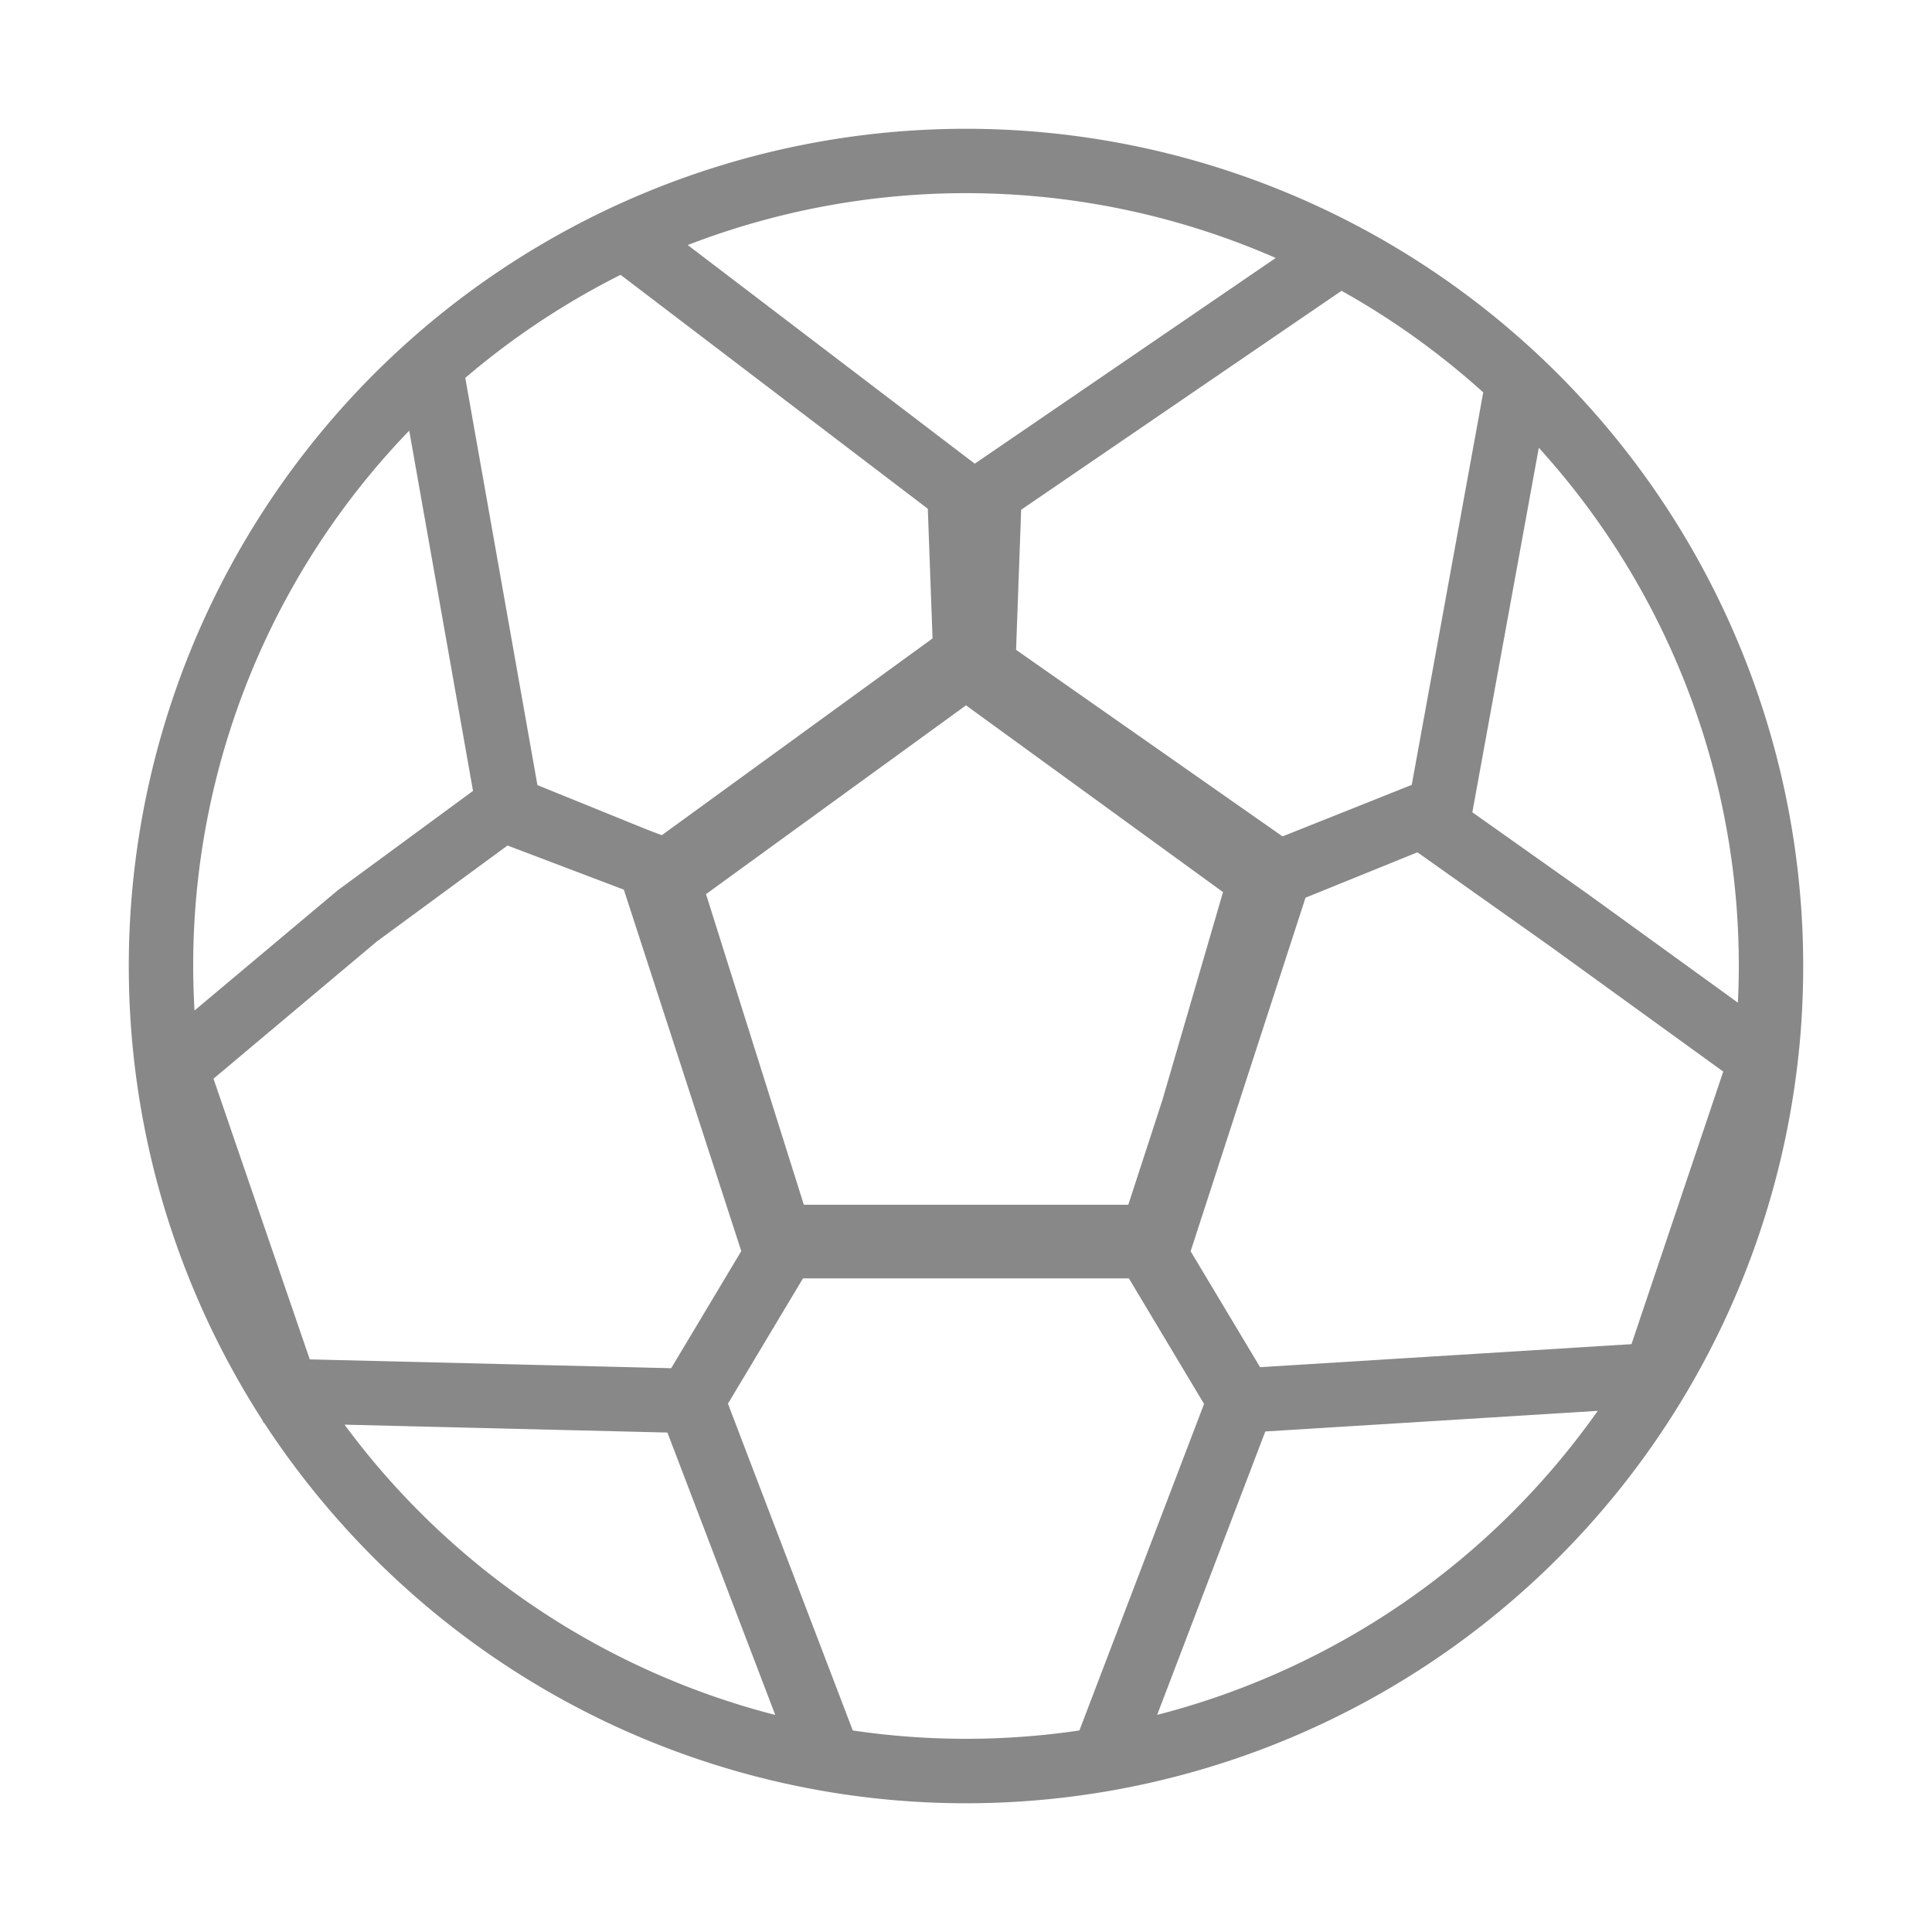<svg xmlns="http://www.w3.org/2000/svg" viewBox="0 0 600 600"><defs><style>.a{fill:#888;}</style></defs><path class="a" d="M558.8,325.19Q560,312.71,560,300A260,260,0,0,0,116.15,116.15a260.19,260.19,0,0,0-34.59,325l.24.69H82a262.46,262.46,0,0,0,34.14,42A260,260,0,0,0,558.78,325.34l.05-.13ZM540,300c0,3.82-.1,7.61-.28,11.39l-46.58-33.72-35.89-25.41,20.64-113.2A239.08,239.08,0,0,1,540,300ZM391.33,424.59l-21.57-36,35.68-109.8,34.75-14.1,41.26,29.22,53.72,38.88-28.5,84.65Zm-182.89.32L96.2,422.17,66.3,335,117,292.41l40.61-29.83,36.13,13.71h0l36.47,112.25ZM300,219.05l79.82,58L361,341.61,350.4,374.15H249.64l-30.38-96.47,78.5-57Zm138.43,24.7-40.13,16-82.75-57.94,1.58-43.5,99.5-68a241,241,0,0,1,44,31.55ZM205.53,259.38l-4.5-1.71L166.9,243.82,144.5,117.35a240.73,240.73,0,0,1,48.22-32L288.14,158l1.47,40.27ZM396.16,80.13,302.72,144,213.58,76.1a239.86,239.86,0,0,1,182.58,4ZM127.09,133.74,146.9,245.62l-42,30.86L60.41,313.82c-.26-4.57-.41-9.18-.41-13.82A239.16,239.16,0,0,1,127.09,133.74ZM107,442.44l100.27,2.45,33.49,87.7A240.65,240.65,0,0,1,107,442.44Zm157.85,95L226.07,435.93,249.38,397h101.2l23.35,39L335.22,537.41a240.49,240.49,0,0,1-70.4,0Zm94.5-4.83,33.6-88.05,103.24-6.4A240.81,240.81,0,0,1,359.32,532.58Z"/></svg>